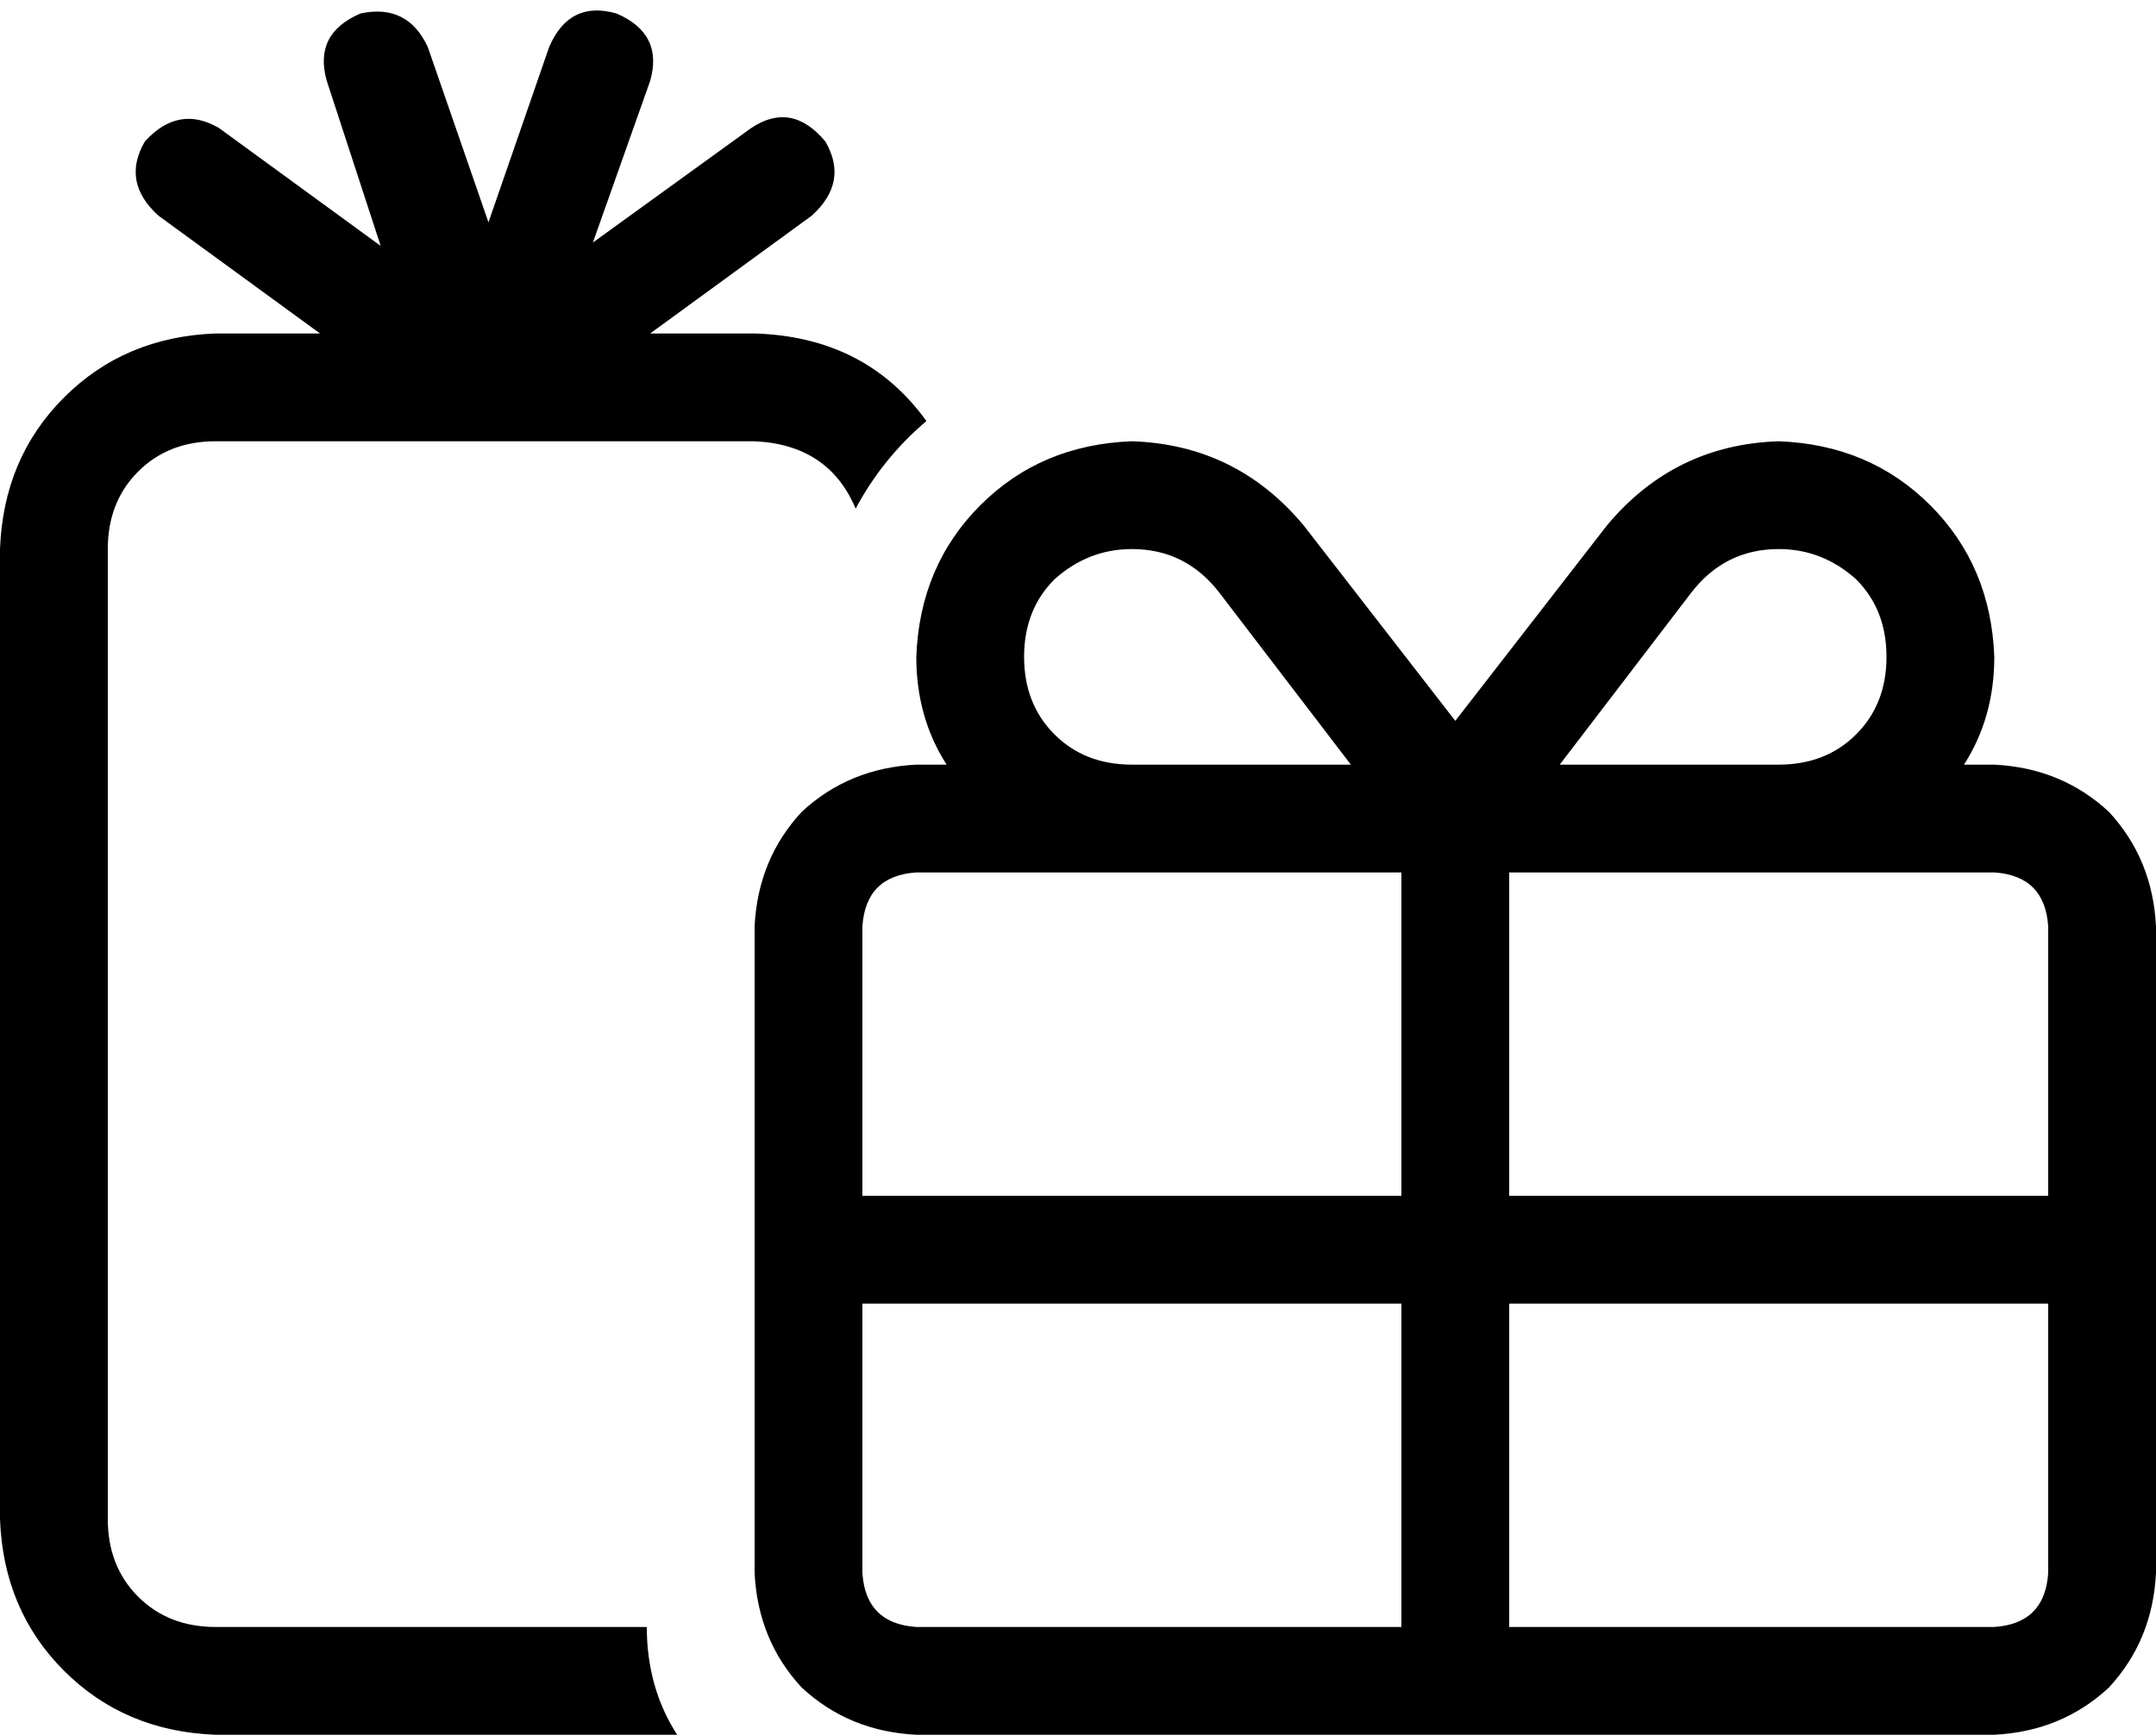 <svg xmlns="http://www.w3.org/2000/svg" viewBox="0 0 640 515">
    <path d="M 193 24 Q 197 10 183 4 Q 169 0 163 14 L 145 66 L 127 14 Q 121 1 107 4 Q 93 10 97 24 L 113 73 L 65 38 Q 53 31 43 42 Q 36 54 47 64 L 95 99 L 64 99 Q 37 100 19 118 Q 1 136 0 163 L 0 451 Q 1 478 19 496 Q 37 514 64 515 L 201 515 Q 192 501 192 483 L 64 483 Q 50 483 41 474 Q 32 465 32 451 L 32 163 Q 32 149 41 140 Q 50 131 64 131 L 224 131 Q 246 132 254 151 Q 262 136 275 125 Q 257 100 224 99 L 193 99 L 241 64 Q 252 54 245 42 Q 235 30 223 38 L 176 72 L 193 24 L 193 24 Z M 362 176 L 401 227 L 392 227 L 336 227 Q 322 227 313 218 Q 304 209 304 195 Q 304 181 313 172 Q 323 163 336 163 Q 352 163 362 176 L 362 176 Z M 272 195 Q 272 213 281 227 L 272 227 Q 252 228 238 241 Q 225 255 224 275 L 224 467 Q 225 487 238 501 Q 252 514 272 515 L 592 515 Q 612 514 626 501 Q 639 487 640 467 L 640 275 Q 639 255 626 241 Q 612 228 592 227 L 583 227 Q 592 213 592 195 Q 591 168 573 150 Q 555 132 528 131 Q 497 132 477 156 L 432 214 L 387 156 Q 367 132 336 131 Q 309 132 291 150 Q 273 168 272 195 L 272 195 Z M 256 275 Q 257 260 272 259 L 336 259 L 392 259 L 416 259 L 416 355 L 256 355 L 256 275 L 256 275 Z M 256 467 L 256 387 L 416 387 L 416 483 L 272 483 Q 257 482 256 467 L 256 467 Z M 608 467 Q 607 482 592 483 L 448 483 L 448 387 L 608 387 L 608 467 L 608 467 Z M 608 275 L 608 355 L 448 355 L 448 259 L 472 259 L 528 259 L 592 259 Q 607 260 608 275 L 608 275 Z M 472 227 L 463 227 L 502 176 Q 512 163 528 163 Q 541 163 551 172 Q 560 181 560 195 Q 560 209 551 218 Q 542 227 528 227 L 472 227 L 472 227 Z"/>
</svg>
